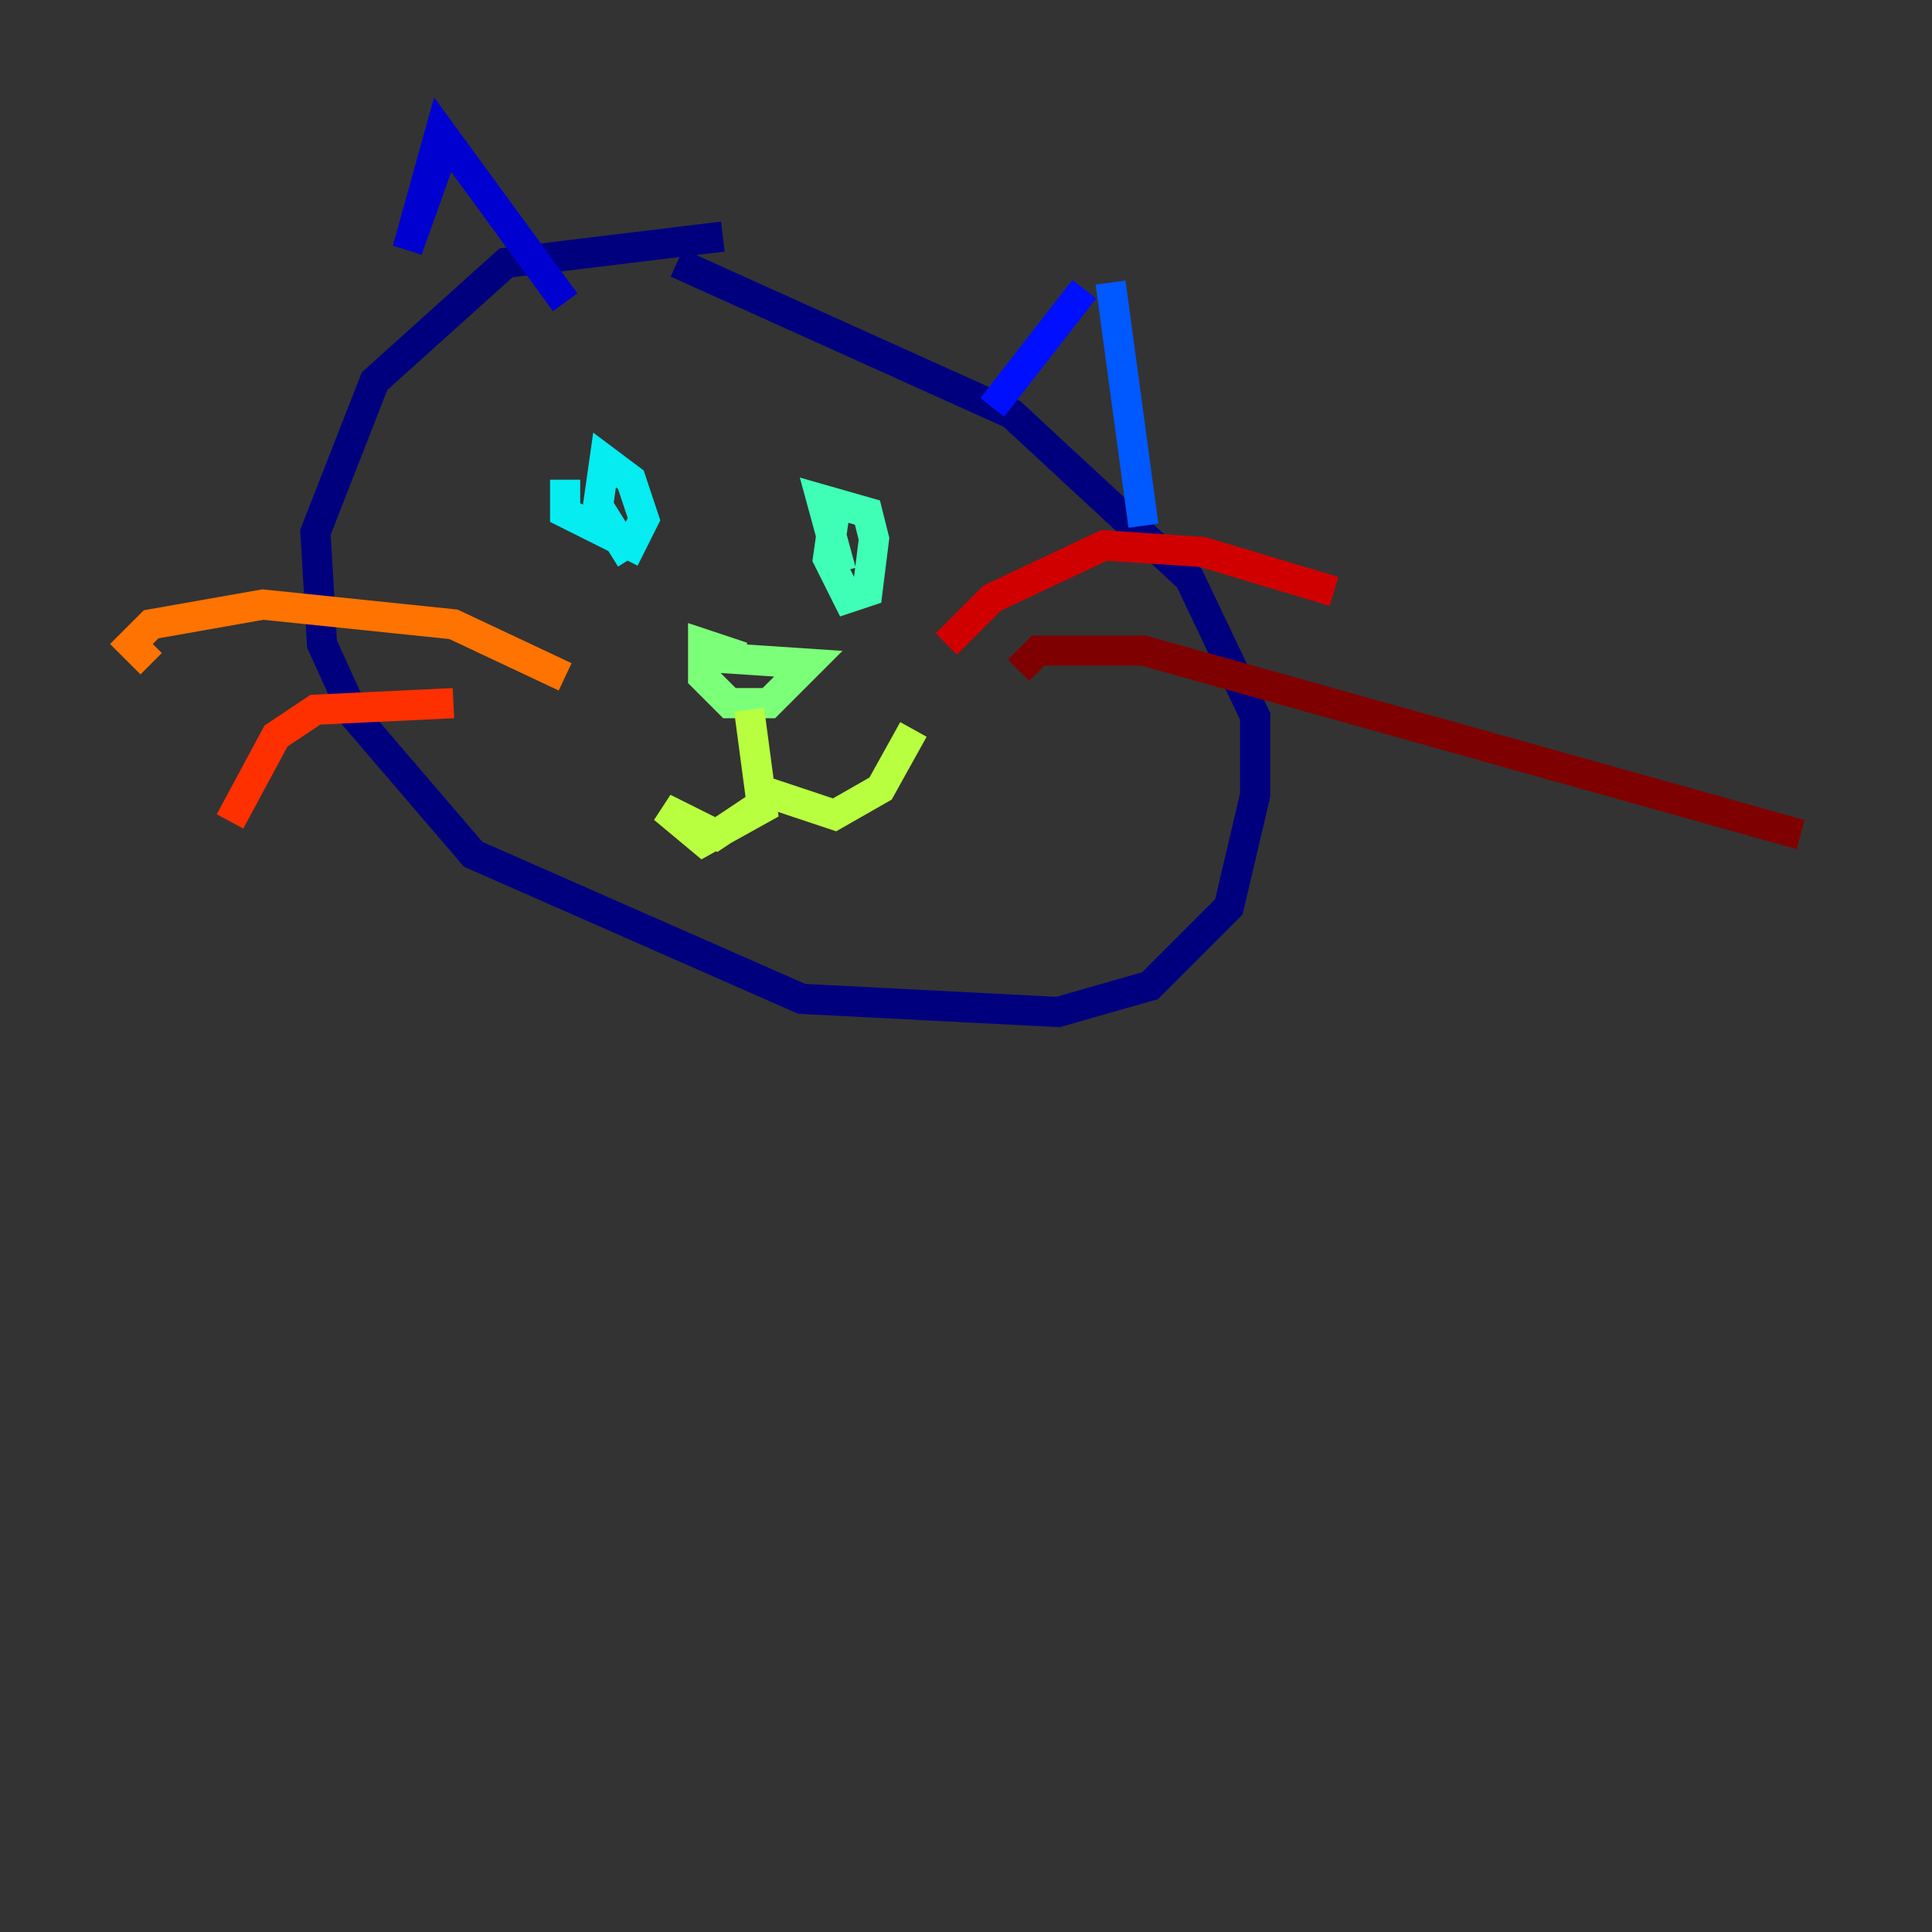 <?xml version="1.0" encoding="utf-8" ?>
<svg baseProfile="tiny" height="128" version="1.2" viewBox="0,0,128,128" width="128" xmlns="http://www.w3.org/2000/svg" xmlns:ev="http://www.w3.org/2001/xml-events" xmlns:xlink="http://www.w3.org/1999/xlink"><rect x="0" y="0" width="128" height="128" fill="#333333" stroke="none"/><defs /><polyline fill="none" points="47.891,15.674 33.524,17.415 24.816,25.252 20.898,35.265 21.333,42.667 23.51,47.456 31.347,56.599 53.116,66.177 70.095,67.048 76.191,65.306 81.415,60.082 83.156,52.68 83.156,47.456 78.803,38.313 67.048,27.429 44.843,17.415" stroke="#00007f" stroke-width="2" /><polyline fill="none" points="29.17,10.449 26.993,16.544 29.17,8.707 37.442,20.027" stroke="#0000d1" stroke-width="2" /><polyline fill="none" points="71.837,19.157 65.742,26.993" stroke="#0010ff" stroke-width="2" /><polyline fill="none" points="73.578,18.721 75.755,34.83" stroke="#0058ff" stroke-width="2" /><polyline fill="none" points="40.49,32.653 40.49,32.653" stroke="#00a4ff" stroke-width="2" /><polyline fill="none" points="37.442,31.782 37.442,33.959 41.796,36.136 42.667,34.395 41.796,31.782 40.054,30.476 39.619,33.524 41.796,37.007" stroke="#05ecf1" stroke-width="2" /><polyline fill="none" points="55.292,33.959 54.857,37.007 56.163,39.619 57.469,39.184 57.905,35.701 57.469,33.959 54.422,33.088 55.728,37.878" stroke="#3fffb7" stroke-width="2" /><polyline fill="none" points="47.02,43.537 53.551,43.973 50.939,46.585 48.327,46.585 46.585,44.843 46.585,42.667 49.197,43.537" stroke="#7cff79" stroke-width="2" /><polyline fill="none" points="49.633,47.02 50.503,53.551 46.585,55.728 43.973,53.551 47.456,55.292 51.374,52.68 55.292,53.986 58.34,52.245 60.517,48.327" stroke="#b7ff3f" stroke-width="2" /><polyline fill="none" points="36.571,42.231 36.571,42.231" stroke="#f1fc05" stroke-width="2" /><polyline fill="none" points="37.878,47.456 37.878,47.456" stroke="#ffb900" stroke-width="2" /><polyline fill="none" points="37.442,44.843 30.041,41.361 17.415,40.054 10.014,41.361 8.707,42.667 10.014,43.973" stroke="#ff7300" stroke-width="2" /><polyline fill="none" points="30.041,46.585 20.898,47.02 18.286,48.762 15.238,54.422" stroke="#ff3000" stroke-width="2" /><polyline fill="none" points="62.694,42.667 65.742,39.619 73.143,36.136 79.674,36.571 88.381,39.184" stroke="#d10000" stroke-width="2" /><polyline fill="none" points="67.483,44.408 68.789,43.102 75.755,43.102 119.293,55.292" stroke="#7f0000" stroke-width="2" /></svg>
